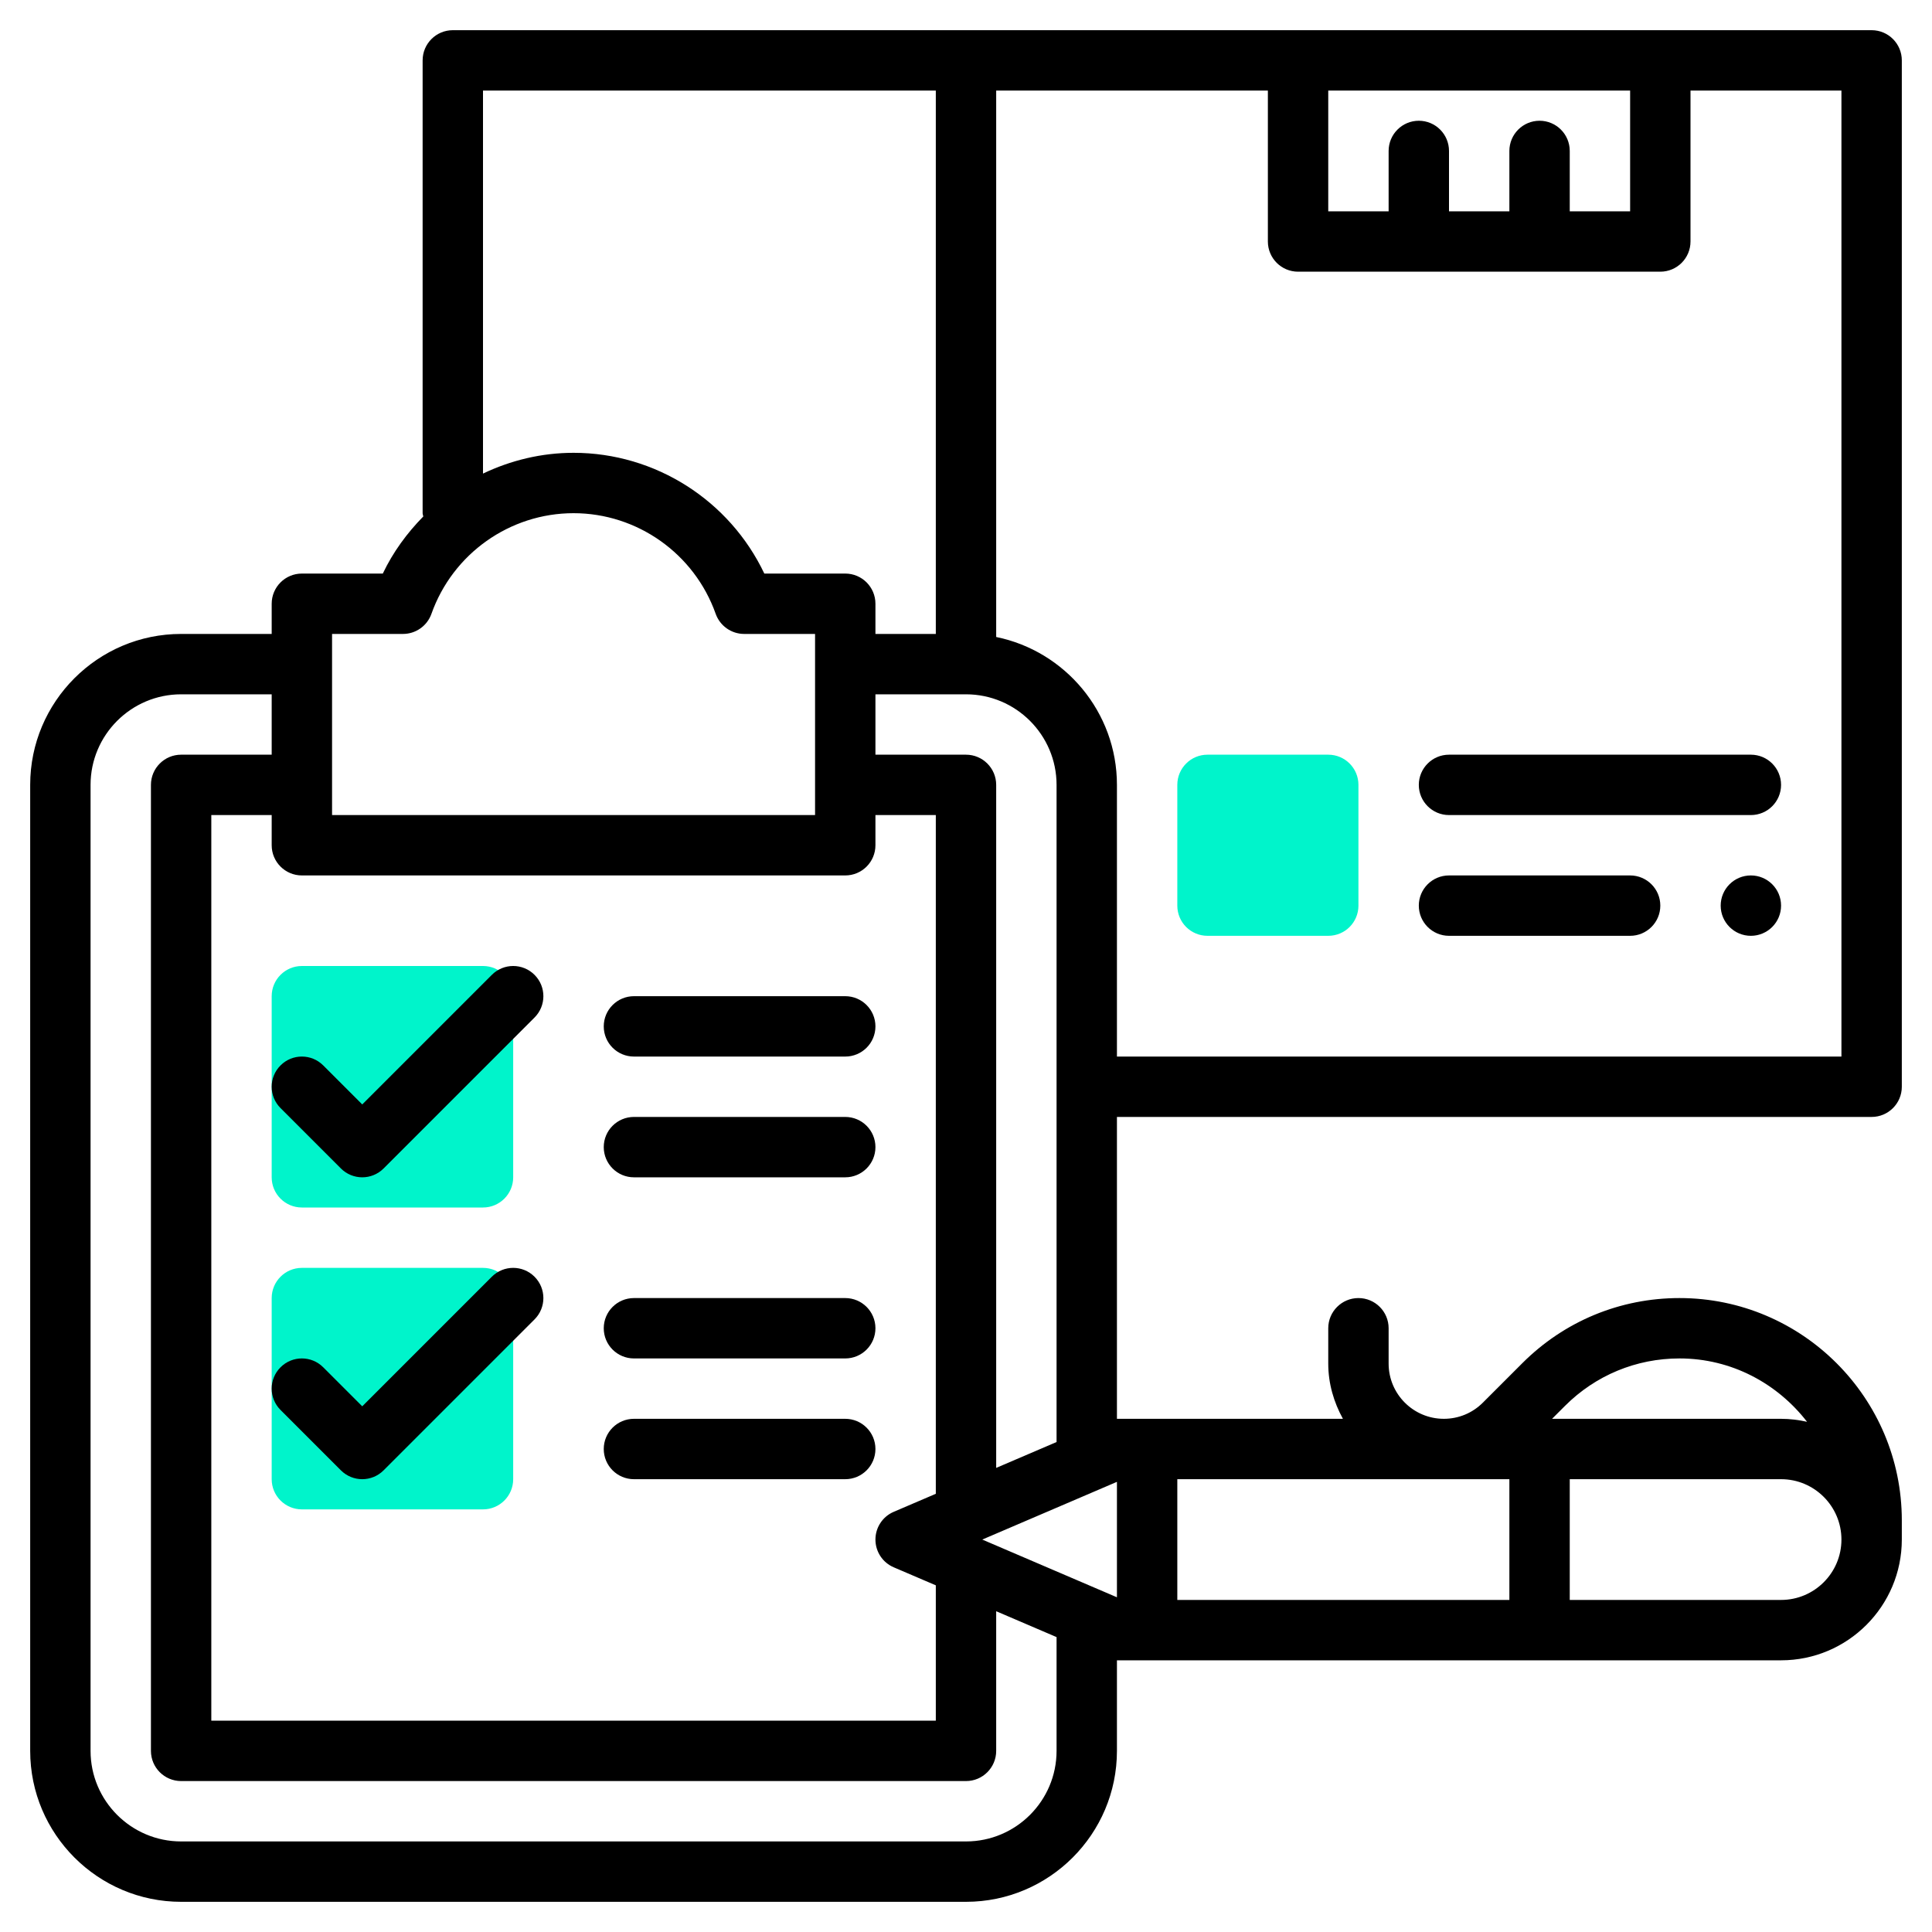 <?xml version="1.0" ?><svg id="Layer_1_1_" style="enable-background:new 0 0 64 64;" version="1.1" viewBox="0 0 64 64" xml:space="preserve" xmlns="http://www.w3.org/2000/svg" xmlns:xlink="http://www.w3.org/1999/xlink"><g><g><path d="M16,40h-6c-0.552,0-1-0.448-1-1v-6c0-0.552,0.448-1,1-1h6c0.552,0,1,0.448,1,1v6    C17,39.552,16.552,40,16,40z" style="fill:#00F4CB;"/></g><g><path d="M16,50h-6c-0.552,0-1-0.448-1-1v-6c0-0.552,0.448-1,1-1h6c0.552,0,1,0.448,1,1v6    C17,49.552,16.552,50,16,50z" style="fill:#00F4CB;"/></g><g><g><path d="M44,31h-4c-0.553,0-1-0.447-1-1v-4c0-0.553,0.447-1,1-1h4c0.553,0,1,0.447,1,1v4     C45,30.553,44.553,31,44,31z" style="fill:#00F4CB;"/></g></g><g><path d="M9.293,36.707l2,2C11.488,38.902,11.744,39,12,39s0.512-0.098,0.707-0.293l5-5c0.391-0.391,0.391-1.023,0-1.414    s-1.023-0.391-1.414,0L12,36.586l-1.293-1.293c-0.391-0.391-1.023-0.391-1.414,0S8.902,36.316,9.293,36.707z"/><path d="M16.293,42.293L12,46.586l-1.293-1.293c-0.391-0.391-1.023-0.391-1.414,0s-0.391,1.023,0,1.414l2,2    C11.488,48.902,11.744,49,12,49s0.512-0.098,0.707-0.293l5-5c0.391-0.391,0.391-1.023,0-1.414S16.684,41.902,16.293,42.293z"/><path d="M21,35h7c0.552,0,1-0.448,1-1s-0.448-1-1-1h-7c-0.552,0-1,0.448-1,1S20.448,35,21,35z"/><path d="M21,39h7c0.552,0,1-0.448,1-1s-0.448-1-1-1h-7c-0.552,0-1,0.448-1,1S20.448,39,21,39z"/><path d="M21,45h7c0.552,0,1-0.448,1-1s-0.448-1-1-1h-7c-0.552,0-1,0.448-1,1S20.448,45,21,45z"/><path d="M21,49h7c0.552,0,1-0.448,1-1s-0.448-1-1-1h-7c-0.552,0-1,0.448-1,1S20.448,49,21,49z"/><path d="M62,37c0.552,0,1-0.448,1-1V2c0-0.552-0.448-1-1-1H15c-0.552,0-1,0.448-1,1v15c0,0.039,0.018,0.072,0.022,0.109    c-0.539,0.549-1.002,1.177-1.341,1.891H10c-0.552,0-1,0.448-1,1v1H6c-2.757,0-5,2.243-5,5v32c0,2.757,2.243,5,5,5h26    c2.757,0,5-2.243,5-5v-3h22c2.206,0,4-1.794,4-4v-0.636C63,46.303,59.697,43,55.636,43c-1.967,0-3.816,0.766-5.207,2.157    l-1.308,1.308C48.776,46.81,48.317,47,47.829,47C46.82,47,46,46.18,46,45.171V44c0-0.552-0.448-1-1-1s-1,0.448-1,1v1.171    c0,0.666,0.186,1.283,0.486,1.829H37V37H62z M61,35H37v-9c0-2.414-1.721-4.434-4-4.899V3h9v5c0,0.552,0.448,1,1,1h12    c0.552,0,1-0.448,1-1V3h5V35z M50,49v4H39v-4H50z M37,52.912L32.539,51L37,49.088V52.912z M10,29h18c0.552,0,1-0.448,1-1v-1h2    v22.484l-1.394,0.597C29.238,50.238,29,50.6,29,51s0.238,0.762,0.606,0.919L31,52.516V57H7V27h2v1C9,28.552,9.448,29,10,29z     M33,48.626V26c0-0.552-0.448-1-1-1h-3v-2h3c1.654,0,3,1.346,3,3v21.769L33,48.626z M51,4c-0.552,0-1,0.448-1,1v2h-2V5    c0-0.552-0.448-1-1-1s-1,0.448-1,1v2h-2V3h10v4h-2V5C52,4.448,51.552,4,51,4z M16,3h15v18h-2v-1c0-0.552-0.448-1-1-1h-2.681    c-1.149-2.419-3.605-4-6.319-4c-1.062,0-2.08,0.249-3,0.688V3z M11,21h2.349c0.424,0,0.801-0.267,0.943-0.666    C14.998,18.34,16.89,17,19,17s4.002,1.34,4.708,3.334C23.85,20.733,24.228,21,24.651,21H27v6H11V21z M32,61H6    c-1.654,0-3-1.346-3-3V26c0-1.654,1.346-3,3-3h3v2H6c-0.552,0-1,0.448-1,1v32c0,0.552,0.448,1,1,1h26c0.552,0,1-0.448,1-1v-4.626    l2,0.857V58C35,59.654,33.654,61,32,61z M59,53h-7v-4h7c1.103,0,2,0.897,2,2S60.103,53,59,53z M55.636,45    c1.724,0,3.243,0.831,4.225,2.099C59.583,47.037,59.296,47,59,47h-7.586l0.429-0.429C52.856,45.558,54.203,45,55.636,45z"/><path d="M48,25c-0.552,0-1,0.448-1,1s0.448,1,1,1h10c0.552,0,1-0.448,1-1s-0.448-1-1-1H48z"/><path d="M54,29h-6c-0.552,0-1,0.448-1,1s0.448,1,1,1h6c0.552,0,1-0.448,1-1S54.552,29,54,29z"/><circle cx="58" cy="30" r="1"/></g></g></svg>